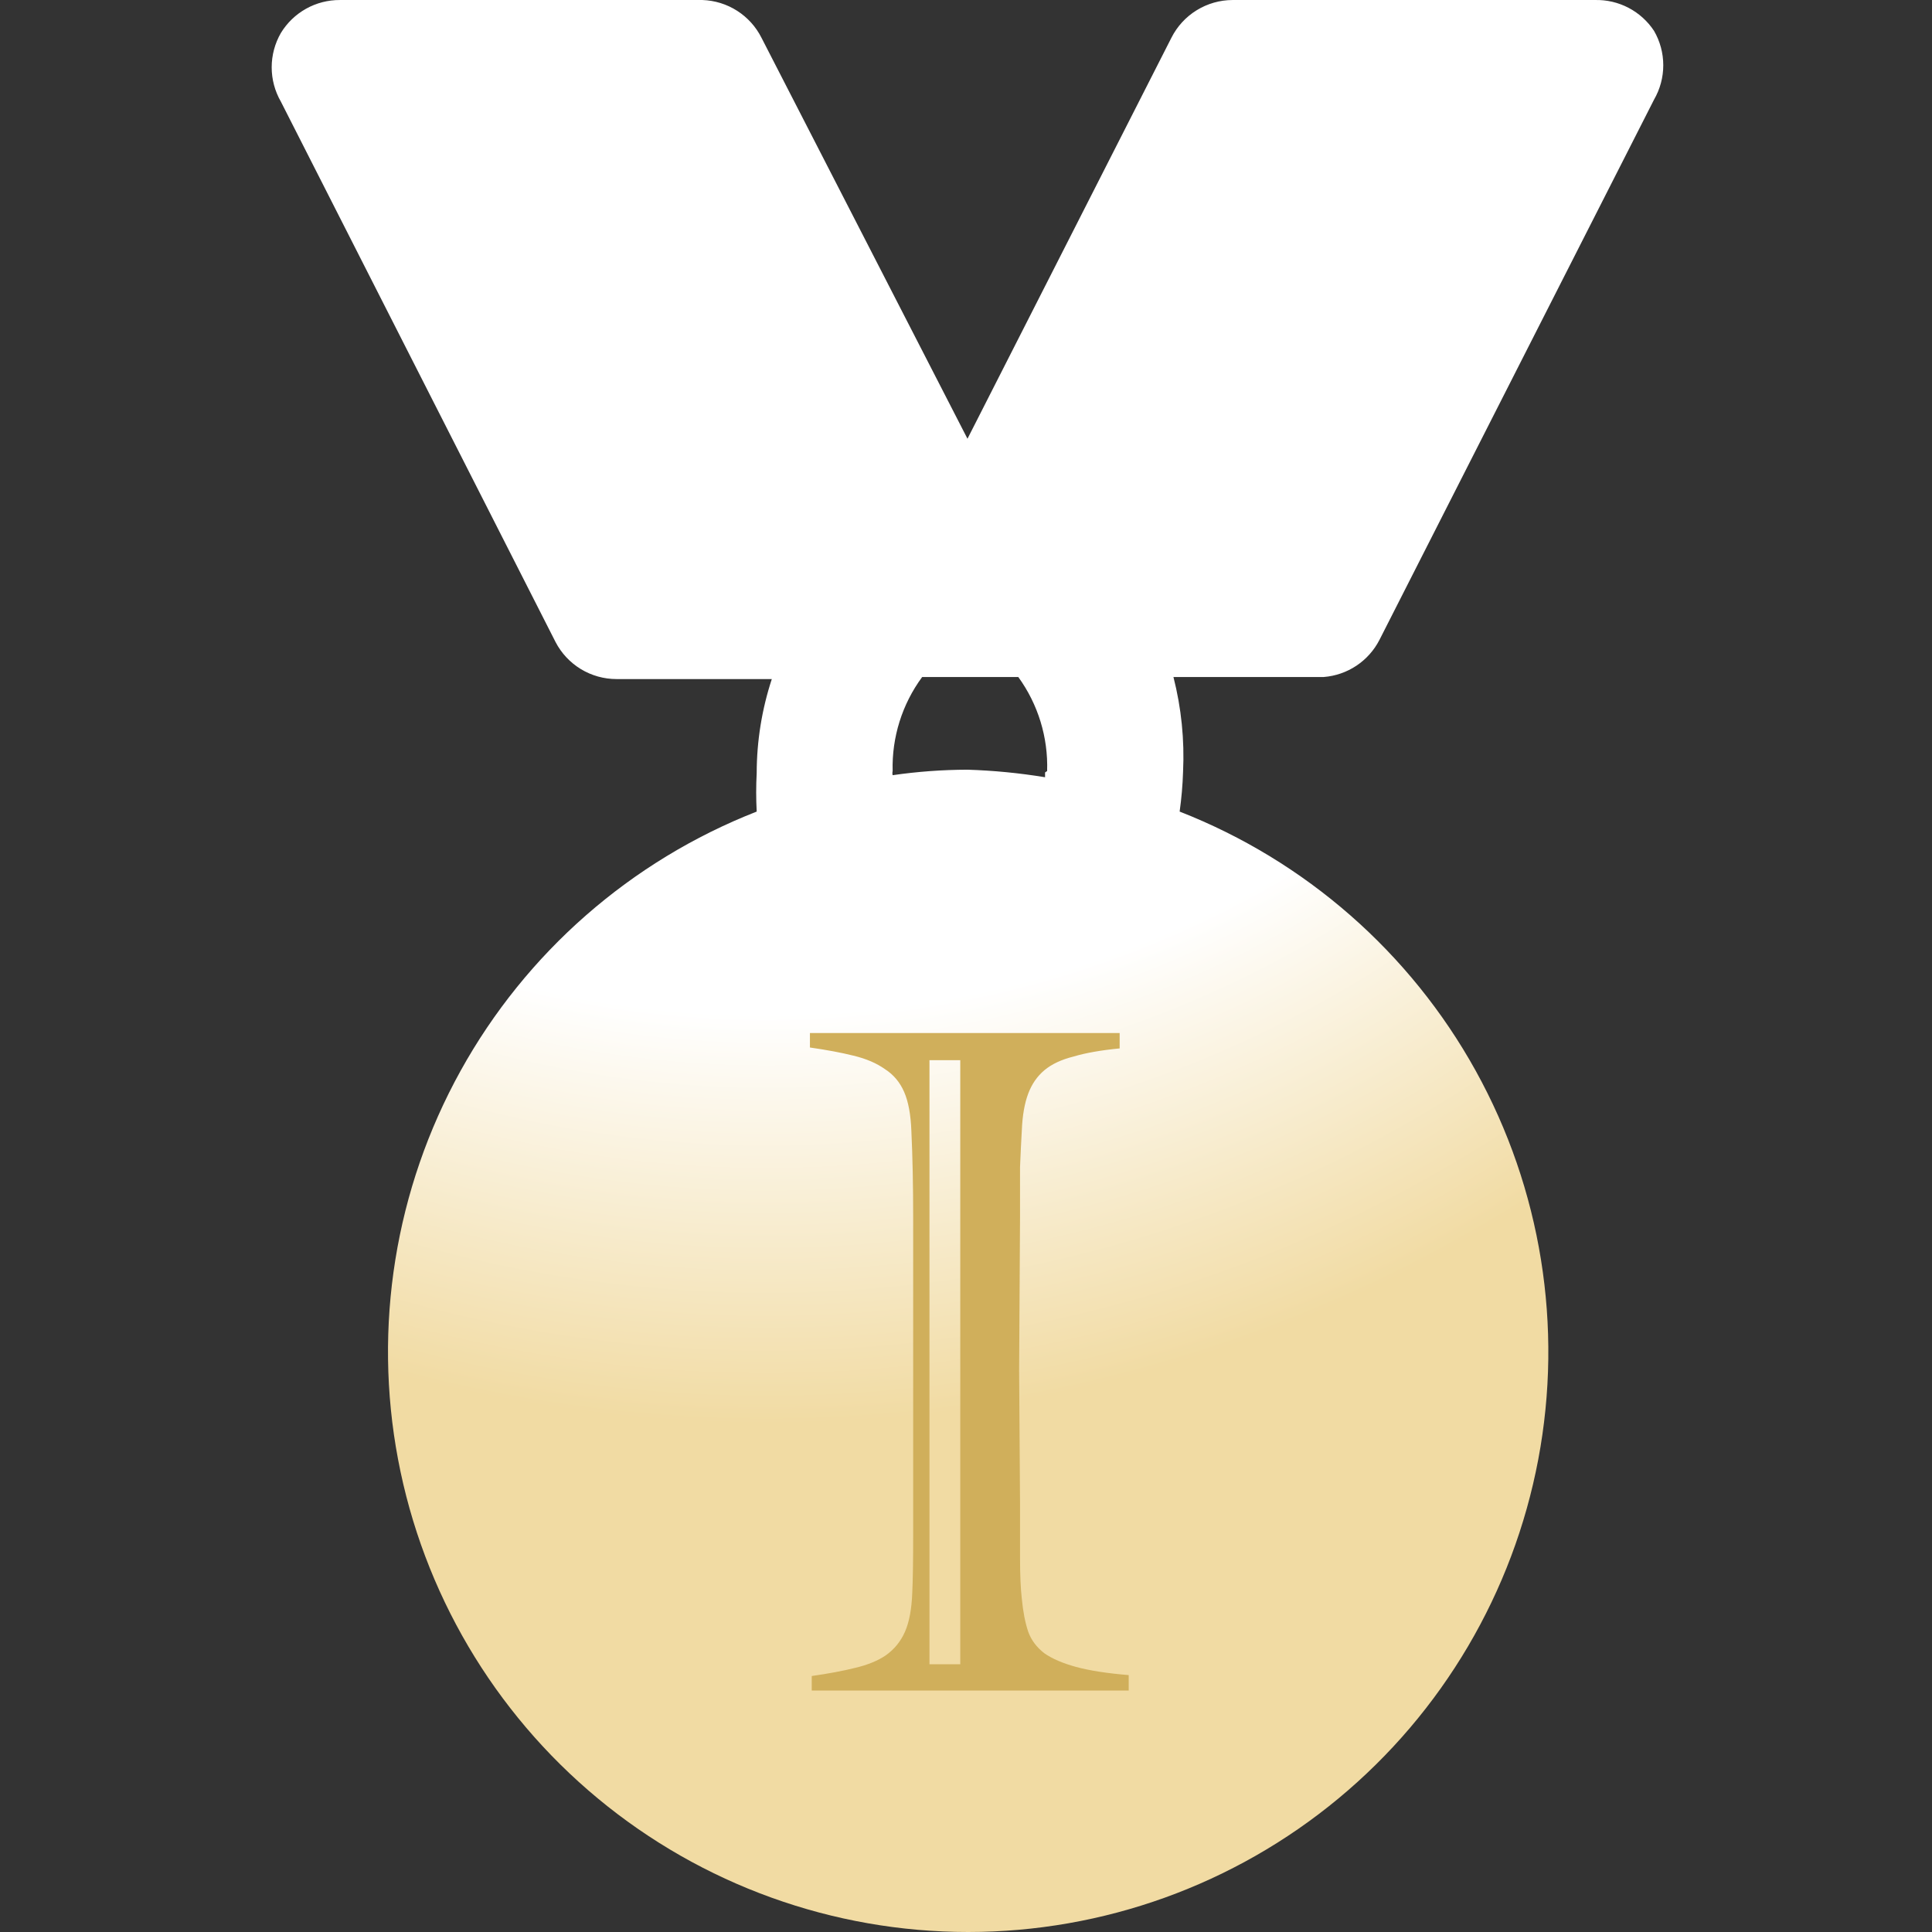<?xml version="1.0" encoding="UTF-8"?>
<!-- Generated by Pixelmator Pro 2.4.5 -->
<svg width="128" height="128" viewBox="0 0 128 128" xmlns="http://www.w3.org/2000/svg" xmlns:xlink="http://www.w3.org/1999/xlink">
    <rect x="0" y="0" width="128" height="128" fill="#333333" stroke="none"/>
    <radialGradient id="radialGradient1" cx="50.794" cy="-0" r="94.357" fx="50.794" fy="-0" gradientUnits="userSpaceOnUse">
        <stop offset="1e-05" stop-color="#ffffff" stop-opacity="1"/>
        <stop offset="0.712" stop-color="#ffffff" stop-opacity="1"/>
        <stop offset="1" stop-color="#f1dba3" stop-opacity="1"/>
    </radialGradient>
    <path id="path1" fill="url(#radialGradient1)" stroke="none" d="M 91.391 42.397 L 109.586 6.597 C 109.986 5.906 110.196 5.121 110.196 4.323 C 110.196 3.524 109.986 2.74 109.586 2.048 C 109.162 1.403 108.58 0.877 107.895 0.518 C 107.211 0.16 106.447 -0.018 105.674 0.001 L 81.657 0.001 C 80.816 0.004 79.994 0.239 79.279 0.681 C 78.564 1.122 77.986 1.753 77.608 2.503 L 64.098 29.068 L 50.451 2.503 C 50.084 1.773 49.527 1.156 48.839 0.716 C 48.15 0.275 47.356 0.029 46.539 0.001 L 22.521 0.001 C 21.736 -0.003 20.964 0.195 20.278 0.578 C 19.592 0.961 19.018 1.514 18.609 2.185 C 18.21 2.876 18 3.661 18 4.459 C 18 5.258 18.21 6.042 18.609 6.734 L 36.805 42.533 C 37.189 43.275 37.77 43.896 38.484 44.33 C 39.198 44.763 40.018 44.991 40.853 44.99 L 51.134 44.99 C 50.474 47.001 50.136 49.104 50.133 51.221 C 50.088 52.07 50.088 52.92 50.133 53.769 C 41.792 57.034 34.853 63.109 30.514 70.946 C 26.176 78.783 24.711 87.889 26.373 96.691 C 28.034 105.493 32.717 113.439 39.613 119.155 C 46.51 124.872 55.186 128 64.143 128 C 73.101 128 81.777 124.872 88.673 119.155 C 95.57 113.439 100.253 105.493 101.914 96.691 C 103.576 87.889 102.111 78.783 97.772 70.946 C 93.434 63.109 86.495 57.034 78.154 53.769 C 78.277 52.894 78.353 52.013 78.381 51.13 C 78.482 49.018 78.267 46.902 77.744 44.853 L 87.706 44.853 C 88.479 44.791 89.223 44.533 89.868 44.103 C 90.513 43.674 91.037 43.086 91.391 42.397 Z M 87.206 83.336 L 75.606 94.663 L 56.911 80.925 L 64.098 103.033 L 49.724 110.584 L 73.5 100.5 L 59.14 76.501 L 56.911 80.925 L 66 92 L 75.952 96.691 L 87.206 83.336 Z M 69.238 51.176 L 69.238 51.494 C 67.538 51.215 65.82 51.048 64.098 50.994 C 62.439 50.999 60.782 51.12 59.14 51.358 C 59.118 51.268 59.118 51.175 59.14 51.085 C 59.08 48.848 59.768 46.655 61.096 44.853 L 67.464 44.853 C 68.775 46.66 69.448 48.853 69.375 51.085 L 69.238 51.176 Z"/>
    <path id="path2" fill="#d0af5b" stroke="none" d="M 53.78 112 L 53.78 111.04 C 54.9 110.88 55.86 110.7 56.66 110.5 C 57.5 110.3 58.18 110.02 58.7 109.66 C 59.26 109.26 59.68 108.74 59.96 108.1 C 60.24 107.46 60.4 106.6 60.44 105.52 C 60.48 104.68 60.5 103.42 60.5 101.74 C 60.5 100.06 60.5 98.28 60.5 96.4 C 60.5 94.48 60.5 92.66 60.5 90.94 C 60.5 89.18 60.5 87.82 60.5 86.86 C 60.5 84.94 60.5 82.9 60.5 80.74 C 60.5 78.54 60.46 76.6 60.38 74.92 C 60.34 73.84 60.18 72.98 59.9 72.34 C 59.62 71.7 59.2 71.2 58.64 70.84 C 58.08 70.44 57.38 70.14 56.54 69.94 C 55.74 69.74 54.78 69.56 53.66 69.4 L 53.66 68.44 L 74.18 68.44 L 74.18 69.46 C 72.94 69.58 71.92 69.76 71.12 70 C 70.32 70.2 69.68 70.5 69.2 70.9 C 68.72 71.3 68.36 71.82 68.12 72.46 C 67.88 73.1 67.74 73.9 67.7 74.86 C 67.66 75.54 67.62 76.36 67.58 77.32 C 67.58 78.28 67.58 79.4 67.58 80.68 L 67.52 90.82 L 67.58 99.64 C 67.58 100.92 67.58 102.12 67.58 103.24 C 67.58 104.36 67.62 105.26 67.7 105.94 C 67.78 106.78 67.92 107.5 68.12 108.1 C 68.32 108.66 68.68 109.14 69.2 109.54 C 69.72 109.9 70.42 110.2 71.3 110.44 C 72.18 110.68 73.34 110.86 74.78 110.98 L 74.78 112 L 53.78 112 Z M 63.62 70.24 L 61.58 70.24 L 61.58 110.26 L 63.62 110.26 L 63.62 70.24 Z"/>
</svg>
